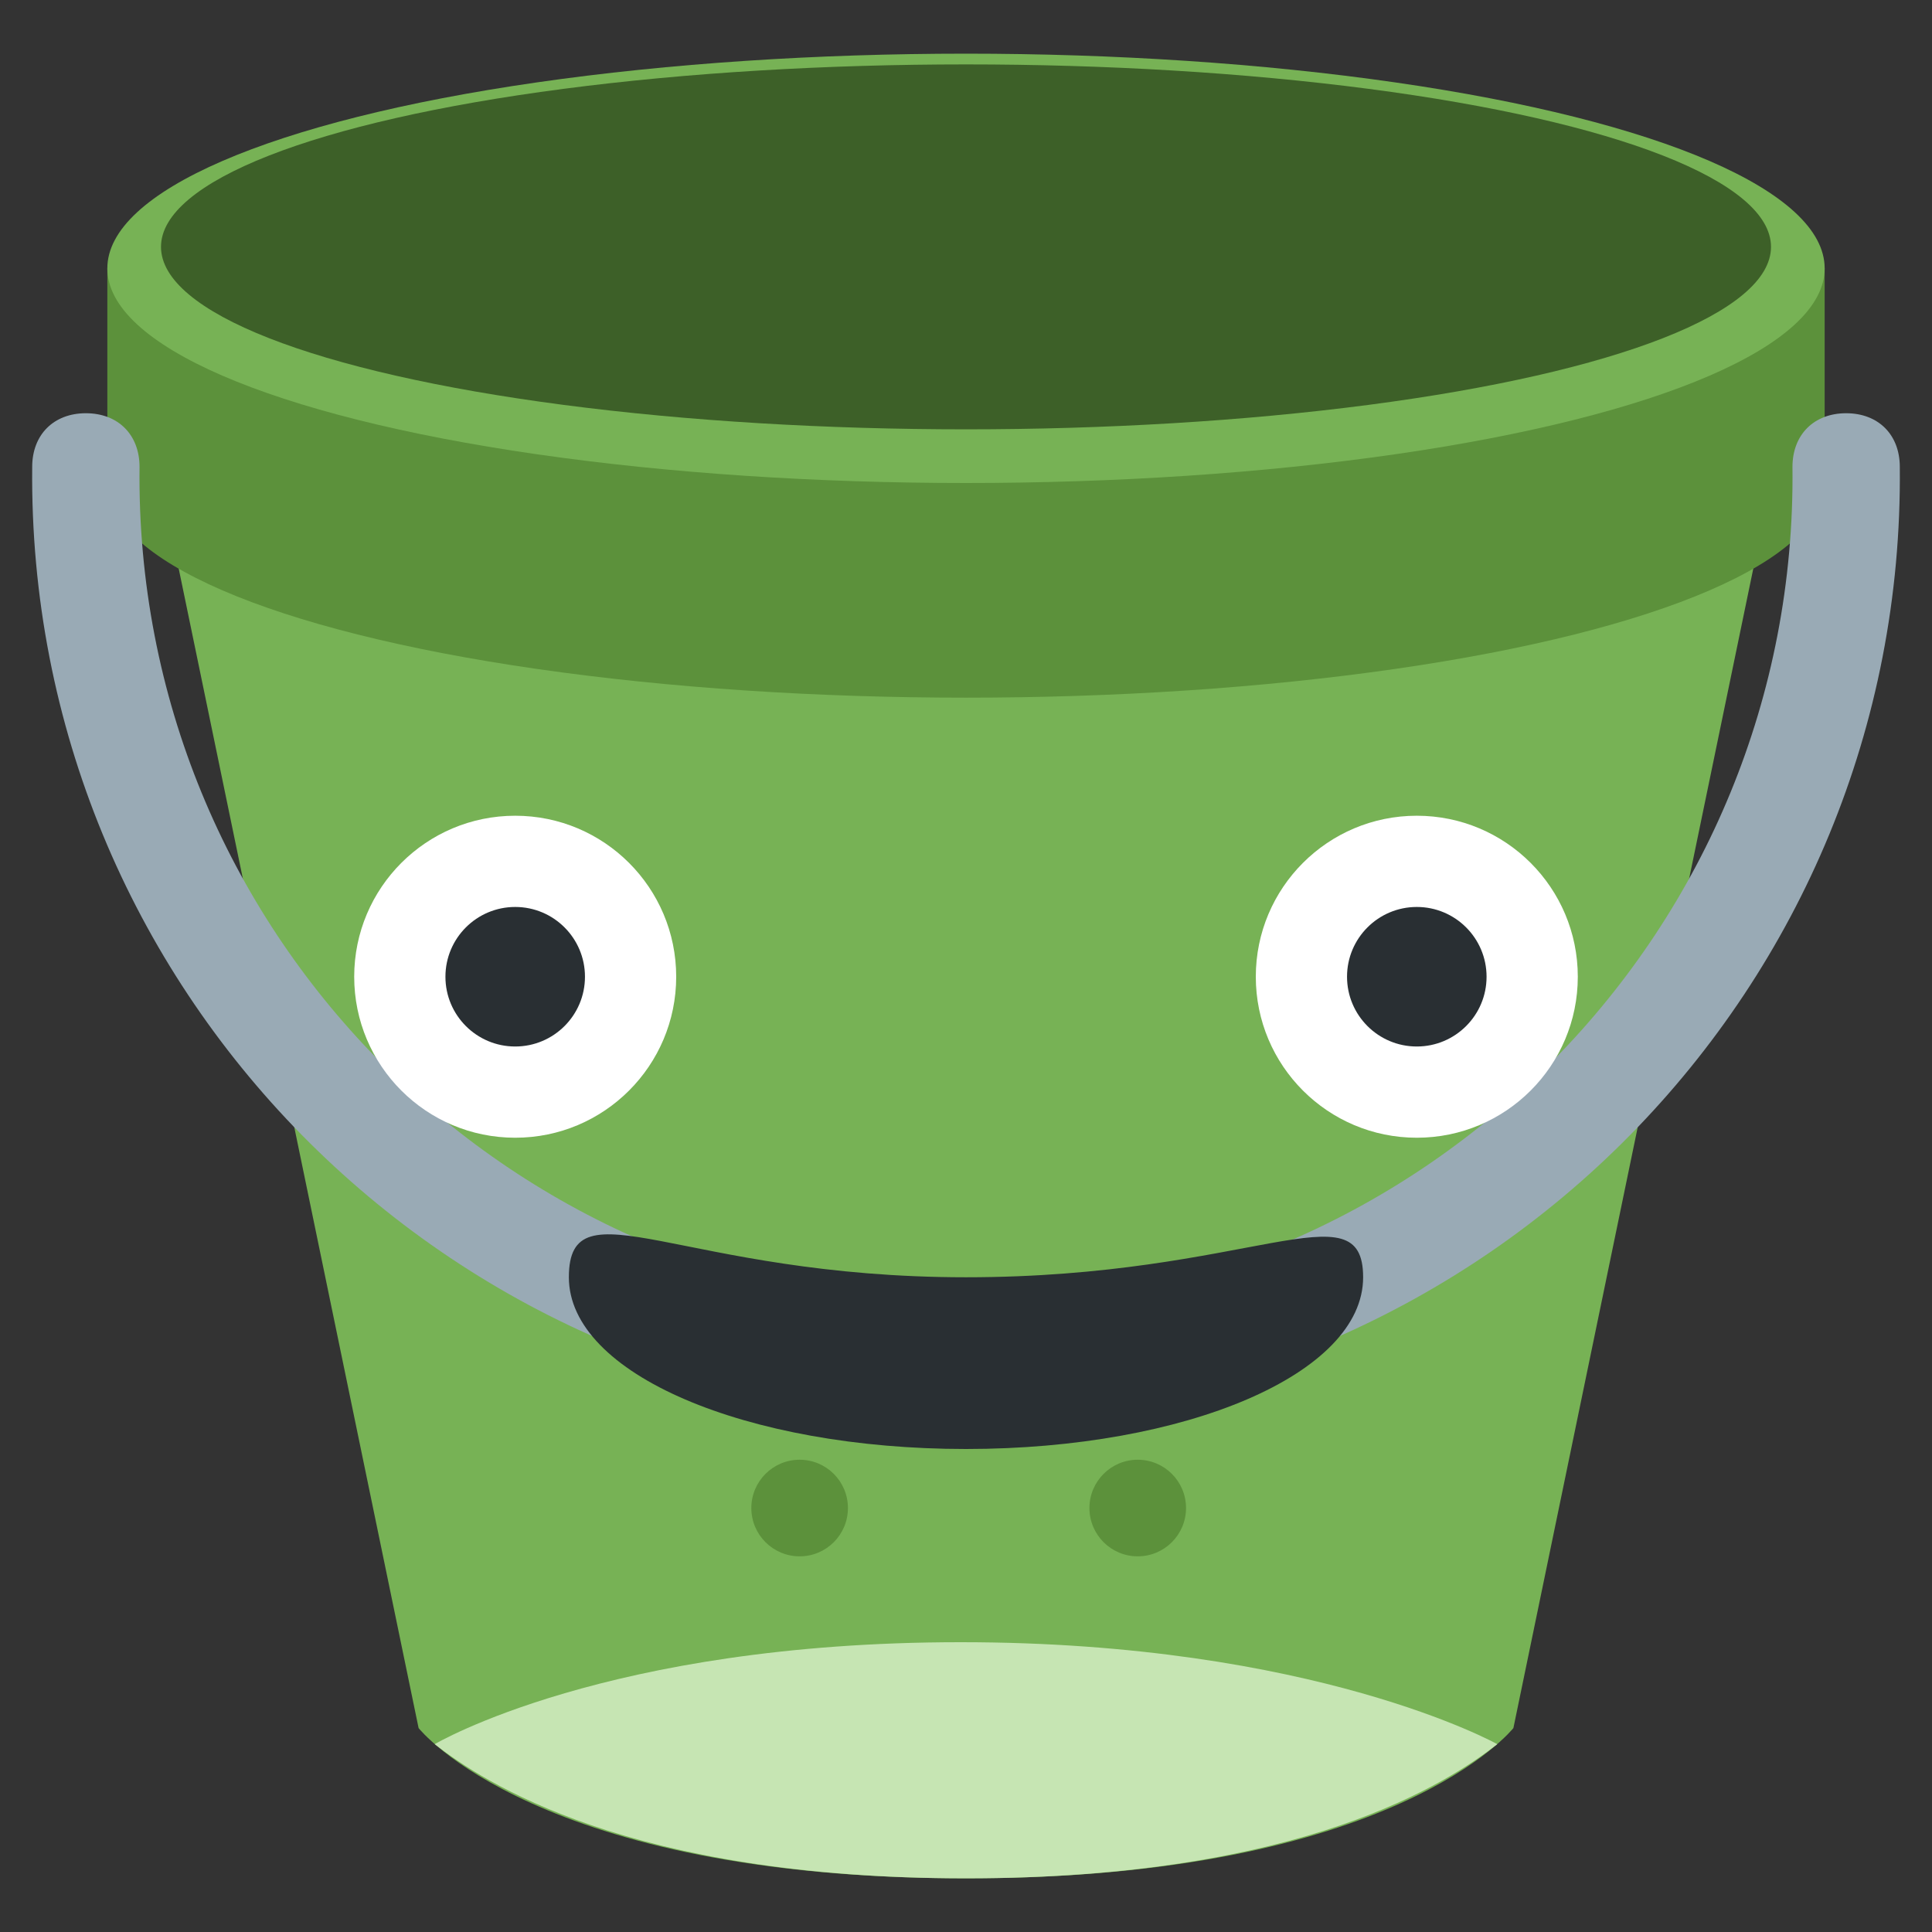 <?xml version="1.0" encoding="utf-8"?>
<!-- Generator: Adobe Illustrator 25.0.0, SVG Export Plug-In . SVG Version: 6.00 Build 0)  -->
<svg version="1.1" id="Ebene_1" xmlns="http://www.w3.org/2000/svg" xmlns:xlink="http://www.w3.org/1999/xlink" x="0px" y="0px"
	 viewBox="0 0 36 36" style="enable-background:new 0 0 36 36;" xml:space="preserve">
<rect x="0" y="0" width="36" height="36" fill="#333333" stroke="none"/>
<style type="text/css">
	.st0{fill:#77B255;}
	.st1{fill:#C6E5B3;}
	.st2{fill:#5C913B;}
	.st3{fill:#3D6028;}
	.st4{fill:#99AAB5;}
	.st5{fill:#292F33;}
	.st6{fill:#FFFFFF;}
	.st7{fill:none;}
</style>
<g id="Ebene_2_1_">
	<g id="Ebene_1-2">
		<path class="st0" d="M3,9l4.8,23.2c0,0,2.2,2.8,10.2,2.8s10.2-2.8,10.2-2.8L33,9H3z"/>
		<path class="st1" d="M27.9,32.5C27,33.2,24.3,35,18,35s-9-1.8-9.9-2.5c0,0,3.2-1.9,9.8-1.9S27.9,32.5,27.9,32.5z"/>
		<path class="st2" d="M2,5h32v4H2V5z"/>
		<ellipse class="st2" cx="18" cy="9" rx="16" ry="4"/>
		<ellipse class="st0" cx="18" cy="5" rx="16" ry="4"/>
		<ellipse class="st3" cx="18" cy="4.6" rx="15" ry="3.4"/>
		<path class="st4" d="M18,26.4c-9.7-0.1-17.5-8-17.4-17.7c0-0.6,0.4-1,1-1c0.6,0,1,0.4,1,1C2.5,17.3,9.4,24.3,18,24.4
			c8.6-0.1,15.5-7.1,15.4-15.7c0-0.6,0.4-1,1-1s1,0.4,1,1C35.5,18.4,27.7,26.3,18,26.4z"/>
		<path class="st5" d="M25.4,23.8c0,1.8-3.3,3.2-7.4,3.2s-7.4-1.4-7.4-3.2s2.1,0,7.4,0S25.4,22.1,25.4,23.8z"/>
		<circle class="st2" cx="21.2" cy="28.1" r="0.9"/>
		<circle class="st2" cx="14.9" cy="28.1" r="0.9"/>
		<circle class="st6" cx="26.4" cy="18.2" r="3"/>
		<circle class="st5" cx="26.4" cy="18.2" r="1.3"/>
		<circle class="st6" cx="9.6" cy="18.2" r="3"/>
		<circle class="st5" cx="9.6" cy="18.2" r="1.3"/>
		<rect y="0" class="st7" width="36" height="36"/>
	</g>
</g>
</svg>
